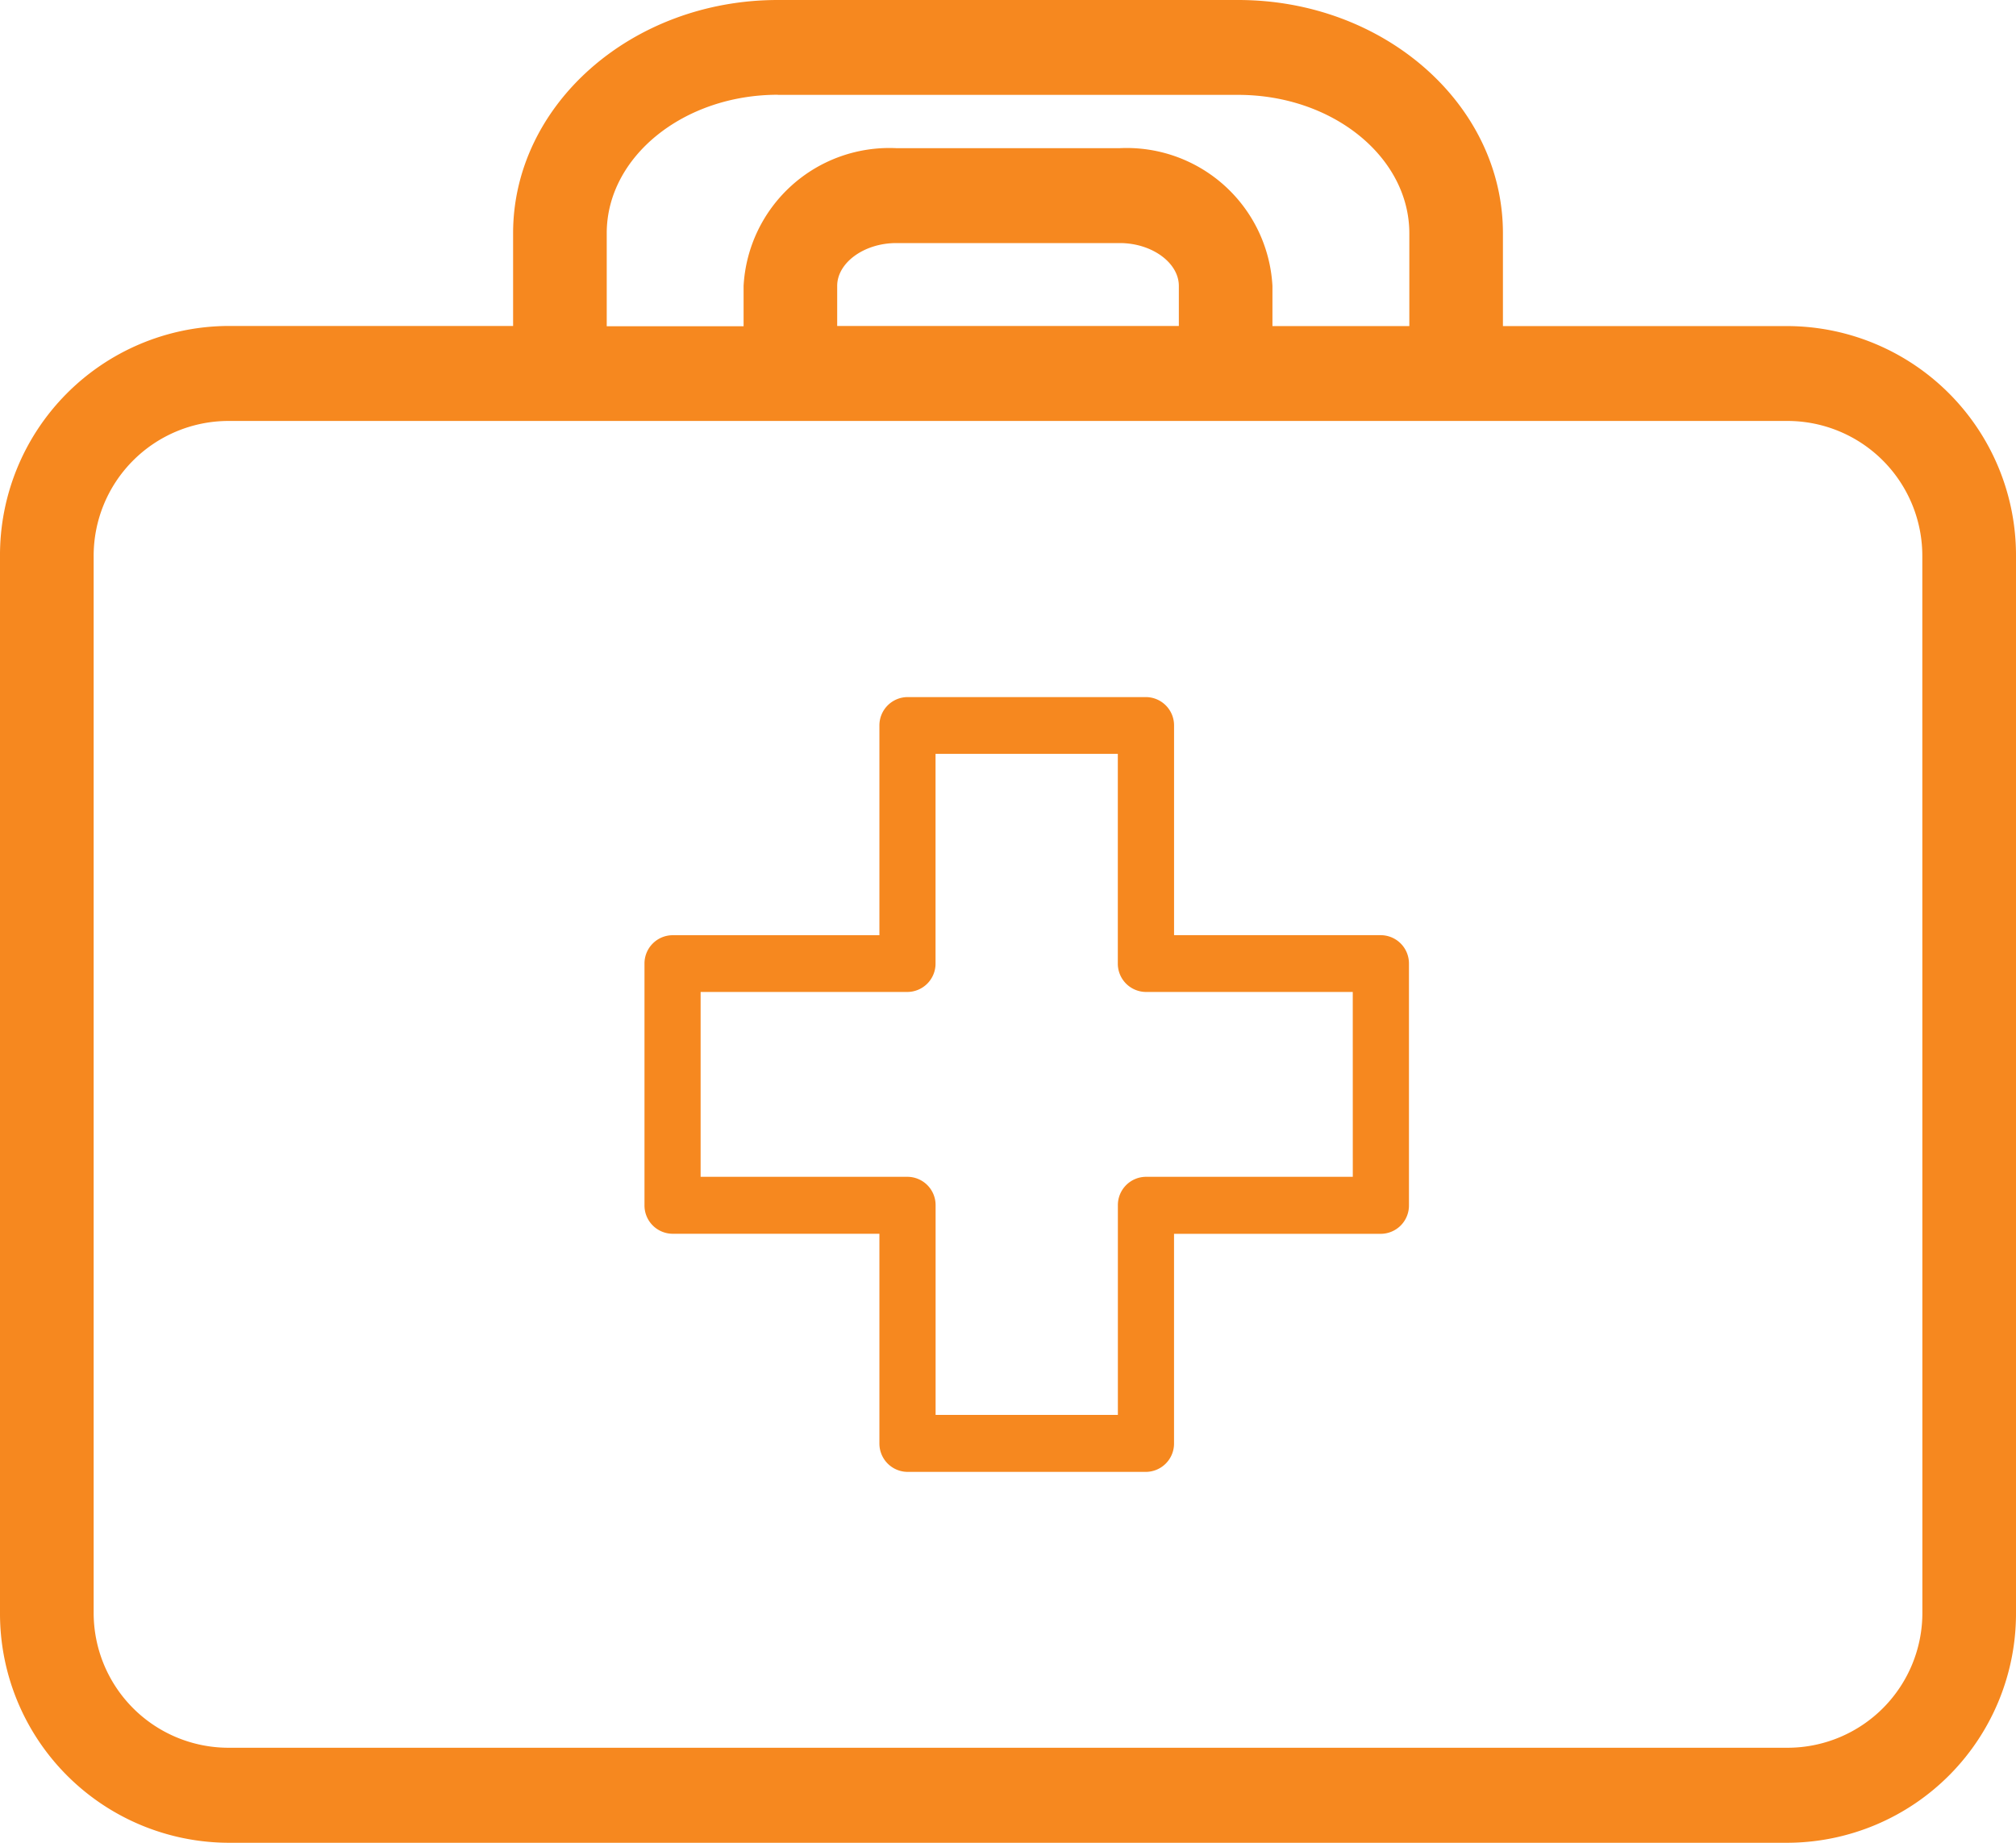 <svg xmlns="http://www.w3.org/2000/svg" xmlns:xlink="http://www.w3.org/1999/xlink" width="70" height="64" viewBox="0 0 70 64">
  <defs>
    <clipPath id="clip-path">
      <rect id="Rectangle_2517" data-name="Rectangle 2517" width="70" height="64" fill="#f6881f"/>
    </clipPath>
  </defs>
  <g id="ic_3" transform="translate(0 0)">
    <g id="Group_1653" data-name="Group 1653" transform="translate(0 0)" clip-path="url(#clip-path)">
      <path id="Path_1533" data-name="Path 1533" d="M52.185,11.325V8.1c0-4.468-4.123-8.1-9.192-8.1H27.008c-5.068,0-9.192,3.636-9.192,8.1v3.221H7.9A7.962,7.962,0,0,0,0,19.331V55.994A7.962,7.962,0,0,0,7.9,64H62.1A7.961,7.961,0,0,0,70,55.994V19.331a7.961,7.961,0,0,0-7.9-8.006ZM66.749,55.994A4.684,4.684,0,0,1,62.1,60.7H7.9a4.684,4.684,0,0,1-4.648-4.71V19.331A4.684,4.684,0,0,1,7.9,14.62H62.1a4.684,4.684,0,0,1,4.647,4.711ZM27.008,3.295H42.993c3.276,0,5.942,2.157,5.942,4.809v3.221H44.182V9.93a5.067,5.067,0,0,0-5.3-4.784H31.119a5.068,5.068,0,0,0-5.3,4.784v1.4H21.067V8.1c0-2.652,2.665-4.809,5.941-4.809m13.924,8.031H29.069V9.93c0-.807.938-1.488,2.05-1.488h7.764c1.11,0,2.049.681,2.049,1.488Z" transform="translate(0 0)" fill="#f6881f"/>
      <path id="Path_1534" data-name="Path 1534" d="M55.421,40.128H48.239V32.848a.983.983,0,0,0-.976-.989H38.983a.983.983,0,0,0-.975.989v7.281H30.826a.982.982,0,0,0-.975.988v8.392a.982.982,0,0,0,.975.989h7.182v7.281a.983.983,0,0,0,.975.989h8.279a.983.983,0,0,0,.976-.989V50.5h7.182a.982.982,0,0,0,.975-.989V41.116a.982.982,0,0,0-.975-.988m-.975,8.392H47.263a.982.982,0,0,0-.975.988v7.281H39.959V49.508a.982.982,0,0,0-.975-.988H31.8V42.1h7.182a.983.983,0,0,0,.975-.989v-7.28h6.329v7.28a.983.983,0,0,0,.975.989h7.183Z" transform="translate(-7.473 -7.649)" fill="#f6881f"/>
    </g>
  </g>
</svg>
